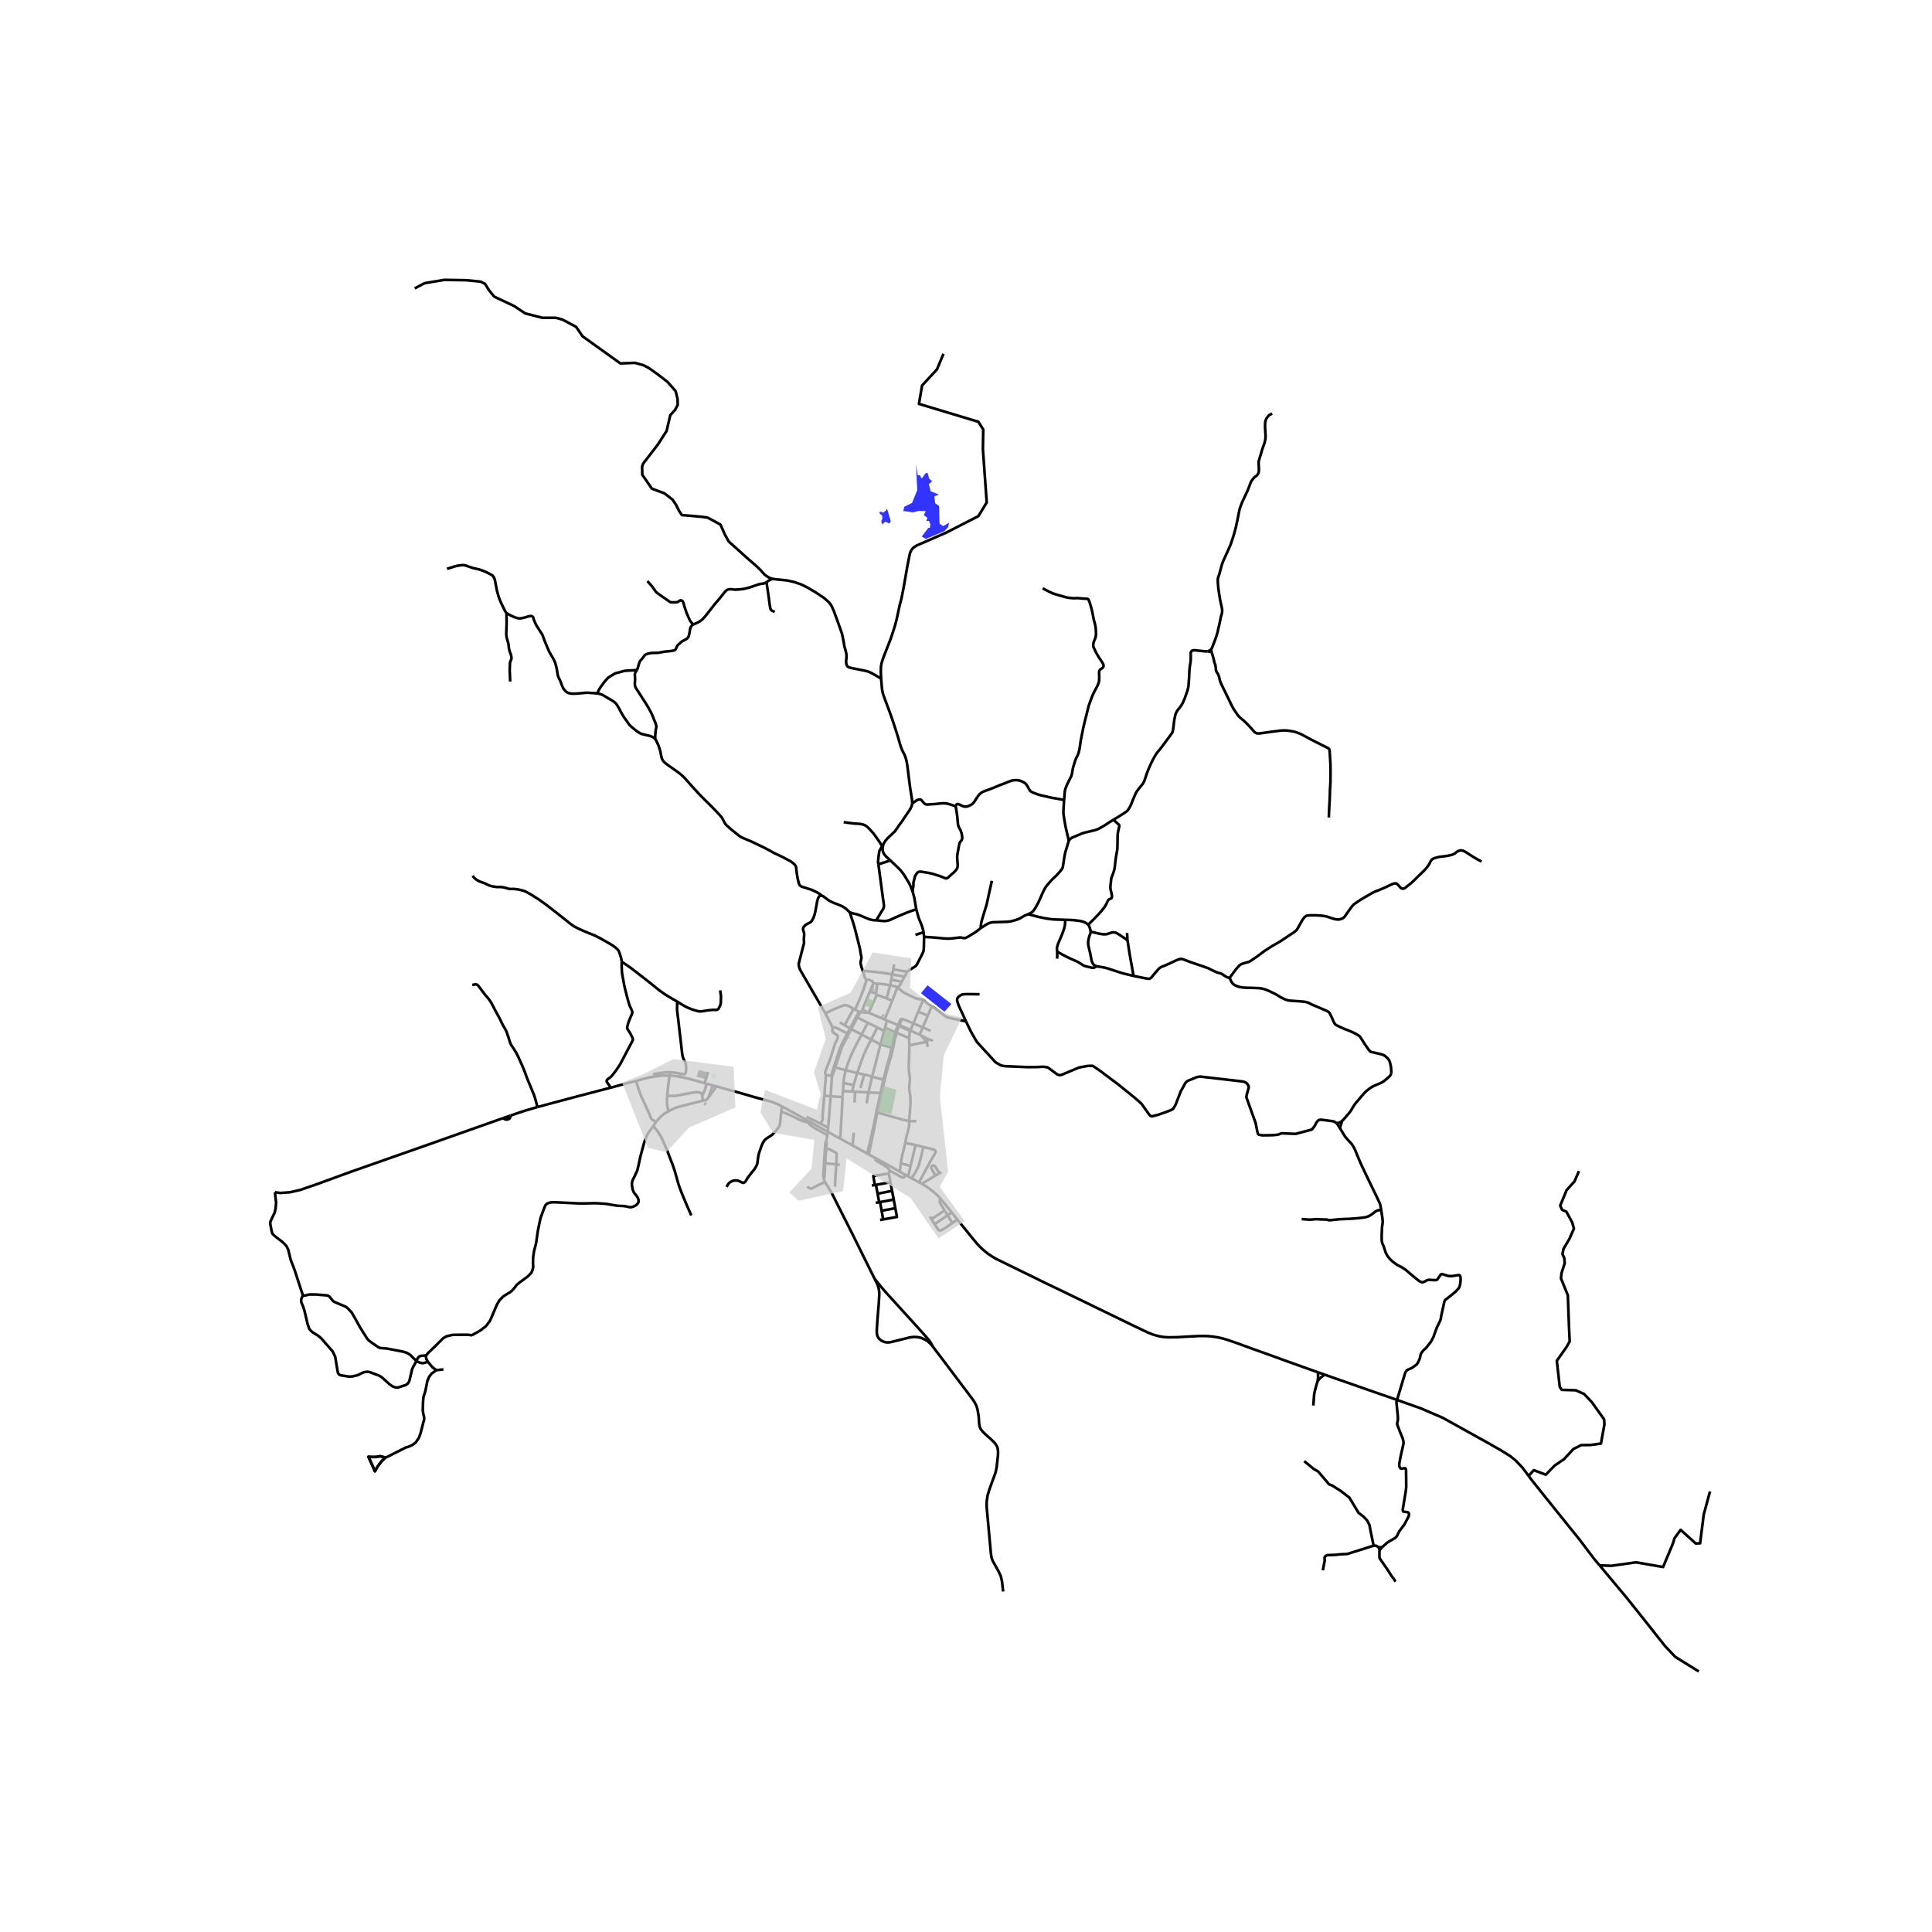 <svg xmlns="http://www.w3.org/2000/svg" width="960" height="960" viewBox="0 0 720 720"><defs><style>*{stroke-linejoin:round;stroke-linecap:butt}</style></defs><g id="figure_1"><path id="patch_1" d="M0 720h720V0H0z" style="fill:#fff"/><g id="axes_1"><path id="patch_2" d="M90 633.27h558V93.93H90z" style="fill:#fff"/><g id="LineCollection_1"><path d="m236.997 402.842-3.44.878-5.942 1.612M200.244 412.573l5.634-1.514 5.594-1.498 7.44-1.966 8.703-2.263" clip-path="url(#paeab708995)" style="fill:none;stroke:#000"/><path d="m231.695 358.382-.012.935-.02.524.016.41.049 1.04.072 1.204.126.842.056.422.105.464.199 1.047.336 1.865.275 1.249.794 3.105.517 1.89.219.72.235.721.188.438.415.795.218.52.126.378.037.29-.02.254-.058.229-.14.302-.867 2.095-.405 1.035-.146.531-.17.625-.09.492-.011.213.049.282.097.242.316.52.57.857.567 1.084.39.791.065.197.028.2.012.187-.034.215-.058.192-.104.244-2.865 5.42-.866 1.637-.705 1.369-.81 1.264-.85 1.225-.971 1.313-.566.677-.478.491-.494.354-.399.299-.327.266-.138.185-.067.173-.016.182.022.193.085.179 1.423 2.077M308.512 421.79l-.21 1.208M308.512 421.79l.122-1.532M313.119 424.314l-2.161-1.147-2.446-1.378M291.423 412.323l4.299 2.36 7.302 4.053 4.242 2.368 1.246.685M313.119 424.314l4.615 2.549M314.001 408.84l-.145 2.404-.114 3.017-.186 2.96-.32 5.24-.117 1.853M323.165 429.885l.701.413M323.165 429.885l-5.431-3.022M326.573 414.418l-.81 4.14-.736 3.384-.728 3.343-.778 3.11-.356 1.49M596.128 583.378l9.816 11.736 6 7.504 8.592 10.861 3.818 4.017 8.726 5.403M331.73 367.175l1.093.246 1.053.254.327.137.385.205" clip-path="url(#paeab708995)" style="fill:none;stroke:#000"/><path d="m344.036 372.6-.247-.116-.247-.032-.583-.053-.794-.113-.485-.132-.68-.25-2.198-1.02-1.652-.833-.493-.278-.446-.314-.441-.386-.66-.516-.307-.29-.215-.25M336.012 365.902l-.598 1.148-.388.436-.438.53M332.532 372.923l1.578-4.205.195-.33.283-.371M359.996 380.624l-.879-1.909-1.765-3.81-.542-1.507-.113-.475-.016-.37.105-.452.21-.427.648-.532.607-.378.421-.161.575-.056 1.11-.073 4.708.062M319.441 399.878l-1.294 4.462M319.441 399.878l2.64.604M324.68 387.4l-2.081 4.06-.769 1.78-.956 2.594-1.433 4.044" clip-path="url(#paeab708995)" style="fill:none;stroke:#000"/><path d="m315.169 398.791 2.613.684 1.66.403M314.155 406.604l-.154 2.235M314.155 406.604l3.4.185M314.37 403.632l-.126 1.607-.089 1.365M330.548 380.318l-.752 2.683M330.548 380.318l-.905-.398M330.548 380.318l3.769 1.549M323.409 381.18l-2.308 4.346M323.409 381.18l-3.89-2.002M323.409 381.18l3.556 1.71M319.051 378.957l.469.221M319.051 378.957l-2.251 4.288M320.148 377.052l-.358.6-.739 1.305M347.16 375.082l.794.387.429.277.68.496 2.59 2.014.887.612.332.165.255.117.259.076.72.162 3.7.805 2.19.431M498.16 418.603l-.954-.632-.567-.133-4.222-.556-.814.069-.49.321-.566.742-.494 1.003-.995 1.361-.377.217-1.424.392-4.388 1.168-1.563-.05-3.518-.164-.66.177-.873.355-2.049.177-3.69.056-1.357-.233-.36-.306-.227-.835-.648-3.262-1.06-2.912-2.384-6.662.097-.785.785-2.784-.077-.684-.55-.83-.393-.323-.668-.318-.898-.169-15.523-1.804-1.203.201-3.497 1.43-.559.471-.262.355-1.741 3.145-1.87 4.87-.878 1.47-.272.238-.437.233-1.3.548-3.581 1.27-2.36.595-.579-.185-.441-.463-2.81-3.96-1.258-1.163-1.457-1.254-6.035-4.877-6.679-5.007-2.7-1.868-.453-.07-1.636.073-3.08.568-6.743 2.816-.774.02-.692-.278-3.266-2.437-.461-.205-1.414-.202-2.452.121-3.55.032-8.237-.358-.984-.137-.676-.213-1.603-.895-.498-.415-6.792-7.407-2.242-3.915-1.785-3.722M329.456 384.217l.34-1.216M329.456 384.217l-2.49-1.326M328.128 389.252l.931-3.48.397-1.555M317.556 406.79l1.153.056M317.556 406.79l.59-2.45M346.838 384.182l-2.962-1.287M342.202 377.012l3.547 1.494M342.202 377.012l-1.808 4.383M342.202 377.012l1.834-4.411M323.72 377.419l3.039-6.67M323.72 377.419l-.426-.057M323.72 377.419l5.923 2.501M331.73 367.175l.405-2.13M326.914 366.595l.83.029.789.064 1.461.21 1.736.277M330.41 372.061l.397-1.377.923-3.509M320.53 377.255l-.382-.203M320.53 377.255l.43.01M319.52 379.178l.747-1.349.262-.574M330.41 372.061l-3.651-1.311M330.41 372.061l2.122.862M342.741 385.615l1.135-2.72M342.741 385.615l.503.256M339.595 384.193l1.688.781 1.458.64M344.375 349.142l-.174-1.73M365.464 345.904l-.518.41-1.23.927-1.28.822-1.61.99-.842.428-.397.113-.405.008-.93-.194-.503-.048-.607.073-2.453.306-1.473.064-1.311-.064-3.643-.34-3.887-.257M338.061 362.145l.486-.452 1.797-1.08.76-.483.551-.58 1.36-2.658.875-1.756.259-.629.13-1.047.096-4.318M338.061 362.145l-.98 1.804M332.88 361.226l2.258.411 1.45.258 1.473.25M347.16 375.082l-1.41 3.424M344.036 372.6l.392.315.915.846.377.294.603.447.838.58M324.68 387.4l2.285-4.51M324.68 387.4l3.448 1.852M324.68 387.4l-3.58-1.874M326.759 370.75l-.26-.443M332.532 372.923l-1.668 4.109-1.221 2.888M328.128 389.252l4.12 1.168M324.995 401.263l1.425-5.38 1.708-6.63M347.678 501.886l-.914-1.08-.519-.483-.728-.629-1.085-.596-1.158-.507-.728-.17-.939-.152-.923-.032-1.117.104-.77.13-3.334.837-3.384.837-.794.121-.72.009-.713-.09-.728-.25-.672-.337-.51-.395-.567-.572-.364-.701-.154-.523-.097-.742v-1.207l.267-4.004.445-5.39.202-3.488v-.78l-.064-.686-.154-.974-.162-.556-.372-1.055-.899-1.82" clip-path="url(#paeab708995)" style="fill:none;stroke:#000"/><path d="m347.678 501.886-.696-1.313-.68-1-1.522-1.788-2.703-3.013-3.773-4.156-4.809-5.3-4.031-4.447-3.44-4.165M307.42 440.478l.34.588.93 1.434 1.54 2.639.63 1.26 2.907 5.76 3.999 7.926 3.918 7.903 3.449 6.952.89 1.764M307.59 377.644l2.738 5.318M318.122 375.928l-1.473-.814-.761-.33-.527-.129-.582-.048-.47.089-.866.338-1.49.596-1.595.684-2.768 1.33" clip-path="url(#paeab708995)" style="fill:none;stroke:#000"/><path d="m306.351 333.82-.453-.048-.413.12-.291.218-.316.653-.308.983-.226 1.264-.503 2.739-.347 1.394-.308.79-.38.757-.365.644-.397.354-.688.363-.899.491-.42.299-.461.531-.26.468-.065.378.05.306.194.636.145.556.048.355-.007.354-.09 1.12-.015.757.04.605.039.492-2.008 7.733.104 1.051.414 1.205 9.425 16.256M321.538 361.798l.616 2.014.242.765.178.298.146.105.26.105M318.632 376.234l1.409-3.029 1.23-3.053.575-1.507.59-1.828.543-1.732M325.457 366.487l-.114-.403-.137-.242-.162-.161-.607-.323-.543-.193-.275-.072-.64-.008M341.474 338.842l-1.81.633-1.87.693-1.91.798-1.7.725-2.608 1.192-.623.177-.599.13-.68.055-1.125-.064-1.967-.233M316.69 340.015l1.61.492.923.193 1.263.427 2.194.934 1.376.54.713.21.963.128.85.009M327.318 322.107l.178 1.039.316 2.36.373 2.756.874 6.573.316 2.046.048.886-.089.452-.162.46-.3.482-.566.895-.566.95-1.158 1.942M331.827 320.673l-4.509 1.434M329.075 315.05l-.146.999.017.886.194.693.42.805.713.822 1.554 1.418M340.166 332.45l-.713-1.9-.68-1.467-1.91-3.125-1.117-1.467-.874-.934-3.045-2.884M326.573 414.418l.43.145M328.136 407.353l-.745 3.44-.818 3.625M325.457 366.487l-1.278 3.05M325.457 366.487l1.457.108" clip-path="url(#paeab708995)" style="fill:none;stroke:#000"/><path d="m321.538 361.798-.227-.636-.218-.645-.3-1.136-.073-.483v-.403l.122-.484.154-.764.032-.565-.064-.386-.17-.685-.3-1.909-.728-2.997-.875-3.456-.348-1.361-.421-1.499-.518-1.57-.534-1.668-.38-1.136M306.351 333.82l.502.25 1.991 1.474.535.314 1.157.548 1.96.765 1.246.516.745.435.583.379.559.483.607.596.453.435M328.735 315.437l-.801 1.264-.179.363-.121.451-.178 1.378-.178 1.594-.024.395-.017.54.081.685M351.604 131.842l-2.405 5.784-5.57 6.059-1.165 6.83 22.162 6.684 1.8 2.856-.13 7.28 1.425 19.914-3.108 5.092-11.916 6.123-10.976 4.784-.859.516-.599.451-.825 1.128-.308.806-.324 1.498-.68 3.448-1.393 7.992-.81 4.028-.647 2.465-1.133 5.268-.631 2.385-.697 2.192-.907 2.722-2.784 7.106-.583 1.885-.227 1.225-.064 1.933.113 2.602M287.966 215.72l1.474.209 2.85.273 1.279.162 2.542.58 2.558.902 2.186 1.08 3.254 1.917 3.124 2.094 1.604 1.45.776.935.422.79.712 1.627 1.133 3.045 1.782 4.995.34 1.353.534 2.836.194 1.16.437 1.402.292 1.417v.984l-.146 1.627.065.725.13.564.356.548.631.354 1.23.29 3.676.725 1.424.306.916.266 1.028.475 1.789 1.024 1.805 1.063M339.956 299.421l-.065-1.273-.34-2.255-.357-2.175-1.1-8.717-.324-1.66-.34-1.208-.486-1.144-.615-1.144-.519-1.305-.372-1.095-.874-3.094-1.28-3.995-1.105-3.27-.772-2.16-1.83-4.882-.534-1.515-.34-1.691-.34-3.94M318.632 376.234l-.51-.306M318.632 376.234l1.516.818M320.96 377.265l.416-.996M320.96 377.265l2.334.097M244.17 275.431l.38.564.227.523.615 1.273.478 1.474.26.935.29 1.571.179.717.186.49.218.38.324.427.413.419 1.223.966 1.797 1.257 2.096 1.499.818.628.802.725.607.596 1.457 1.627 1.692 1.91 2.412 2.618 1.838 1.87 2.364 2.327 2.007 2.062 1.611 1.732.482.59.227.345.39.725.488.958.308.46.324.378 1.643 1.49 2.283 1.837.736.605.591.394.721.387.834.362 2.51 1.056 1.748.83 3.1 1.482 2.26 1.208 1.23.71 3.182 1.498 3.18 1.683.819.629.59.5.333.426.21.508.13.999.145 1.289.348 2.078.219.934.259.943.21.451.276.314.34.258.785.266 1.756.564 1.085.33 1.125.5 1.053.5 1.06.627.527.395.38.29M300.782 442.23l1.04.596.332.1.247-.007.214-.057.4-.2 1.859-.976 1.372-.652 1.174-.556M307.068 439.205l.093.596.259.677M307.068 439.205l.113-.37.073-.37.125-1.998.138-2.95" clip-path="url(#paeab708995)" style="fill:none;stroke:#000"/><path d="m307.08 433.482-.134 2.57-.11 2.014.021.427.036.27.175.442M307.906 425.317l.396-2.32M307.906 425.317l-.191.367-.077.201-.056.278-.06.778-.07.845M307.906 427.895l.105-1.111.024-.701-.032-.347-.097-.419M307.08 433.482l.437.036M307.452 427.786l-.141 2.481-.1 1.15-.131 2.065M312.966 434.064l-1.3-.131M311.666 433.933l-.243 3.286-.182 3.102-.045 1.941M307.517 433.518l2.269.212 1.88.203" clip-path="url(#paeab708995)" style="fill:none;stroke:#000"/><path d="m307.906 427.895.817.278 1.02.46 1.304.668.368.197.259.193.097.166.02.23-.036.475-.053 2.525-.036.846M307.452 427.786l.454.109M328.136 407.353l-4.49-.244M329.213 402.327l-.462 2.078-.356 1.724-.259 1.224M318.709 406.846l4.936.263M318.709 406.846l-.261 4.057M324.995 401.263l-1.35 5.846M324.995 401.263l4.218 1.064M322.08 400.482l.835.137.85.225.631.226.599.193M332.249 390.42l-.219 1.152-.227 1.176-.356 1.386-.389 1.128-.412 1.57-1.433 5.495M323.645 407.109l-.69 4.069M309.578 408.566l4.423.273M309.578 408.566l-2.372-.294M309.578 408.566l-.944 11.692M309.578 408.566l.44-7.17M321.1 385.526l-.655 1.269-1.538 2.892-1.052 2.087-1.06 2.449-.745 1.925-.881 2.643M314.37 403.632l.04-.959.146-.998.141-.786.472-2.098M311.275 397.745l1.14.344 1.352.38 1.402.322M310.758 397.57l.517.175M310.758 397.57l-.72 2.328-.072.322-.045.339-.02.288M310.758 397.57l2.15-6.49M309.9 400.847l-2.124-.208M309.9 400.847l.3.03M309.9 400.847l.119.549M310.328 382.962l-.131.82-.008.306.052.242.134.254.182.21.651.466.774.524.161.238.053.225-.008.363-.077.387-.19.571-.32.653-.4.77-.235.643-.324 1.044-.773 2.489-.505 1.56-.949 2.424-.623 1.691-.23.58-.061.287.008.185.077.306.19.439M307.206 408.272l.093-.786.1-1.966.066-.865.129-1.265.093-1.148.044-.922.045-.681M314.37 403.632l3.777.708M322.08 400.482l-1.418 5.02M315.783 385.095l.49.271M310.328 382.962l.355-.05.202-.028.255.004.38.109 2.267 1.115 1.996.983M315.783 385.095l-2.533 4.952-.342 1.033M315.783 385.095l1.017-1.85M321.1 385.526l-3.866-2.014M316.8 383.245l.434.267M316.8 383.245l-2.025-1.168M313.001 380.972l1.774 1.105M332.249 390.42l.552.173M333.568 384.652l-.615 2.9-.704 2.868M334.774 381.873l-.135.323M334.774 381.873l-.457-.006M336.215 379.742l-.161-.026-.15.002-.124.052-.115.111-.219.399-.326.751-.346.842M334.774 381.873l.397.138M340.394 381.395l-1.964-.83-1.053-.436-.716-.242-.446-.145" clip-path="url(#paeab708995)" style="fill:none;stroke:#000"/><path d="m335.171 382.011.66-1.374.158-.359.121-.29.105-.246M329.796 383.001l3.772 1.651M338.814 386.891l-4.723-2.016M338.92 389.55l-.09-1.345-.016-1.314M339.168 384.186l-.152.611-.121 1.072-.081 1.022M318.122 375.928l-3.347 6.149M326.914 366.595l-.415 3.712M326.5 370.307l-2.32-.77M324.18 369.537l-2.804 6.732M332.508 363.143l-1.49-.273-2.348-.355-1.984-.245-2.581-.255-2.567-.217M337.082 363.949l-1.07 1.953M332.508 363.143l2.347.411 2.227.395M332.508 363.143l-.373 1.902M332.508 363.143l.372-1.917M333.212 359.381l-.332 1.845M340.394 381.395l-1.082 2.467M340.394 381.395l3.482 1.5M345.75 378.506l-1.874 4.39M339.312 383.862l-.144.324" clip-path="url(#paeab708995)" style="fill:none;stroke:#000"/><path d="m339.312 383.862-.571-.273-3.205-1.43-.365-.148M339.312 383.862l.283.331M346.06 387.29l1.603.58M346.06 387.29l-.677.963M343.244 385.87l2.29 1.167.526.253M338.92 389.55l6.463-1.297M338.79 417.81l.518-6.349.016-1.272-.064-1.563-.357-2.272-.065-.805.097-1.434.162-1.724v-.548l-.113-.918-.146-.79-.129-1.579-.033-1.563.114-3.64.13-3.803M345.383 388.253l.41 1.89M345.383 388.253l-2.139-2.382M338.79 417.81l2.71.03" clip-path="url(#paeab708995)" style="fill:none;stroke:#000"/><path d="m327.003 414.563 4.914 1.45 4.581 1.273 2.292.523" clip-path="url(#paeab708995)" style="fill:none;stroke:#000"/><path d="m337.331 425.917.171-.809.3-1.466.267-1.007.405-1.595.267-1.12.106-.813-.057-1.298M335.357 436.668l2.087 1.177M335.673 433.494l-.162 1.635-.154 1.539M326.571 431.784l6.333 3.482 2.453 1.402M338.442 438.408l1.236.67M338.442 438.408l-.998-.563M339.34 434.521l-.356 1.6-.3 1.288-.242.999M341.186 426.735l2.897.692M341.186 426.735l-3.855-.818M339.34 434.521l.583-2.38 1.263-5.406M342.497 440.607l1.012.532M342.497 440.607l-2.819-1.528M344.083 427.427l3.96 1 .348.201.203.234.064.258-.024.314-.38.773-.778 1.297-.955 1.667-4.024 7.436M348.618 438.062l-2.85 1.74-2.259 1.337" clip-path="url(#paeab708995)" style="fill:none;stroke:#000"/><path d="m350.512 446.746-.866-.992-.85-.805-1.118-.959-1.999-1.498-2.17-1.353M350.836 436.86l-.777.396M383.129 340.7l-.672.282-.608.242-1.521.901-.94.452-.736.241-1.158.347-1.117.258-1.158.104-3.715.13-1.579.048-.583.088-.842.266-1.036.548-2 1.297" clip-path="url(#paeab708995)" style="fill:none;stroke:#000"/><path d="m369.634 328.245-1.182 5.35-.762 3.48-1.052 3.448-.486 1.595-.372 1.353-.21 1.096-.106 1.337M337.331 425.917l-.427 2.018-.632 2.522-.3 1.466-.3 1.57M339.34 434.521l-1.538-.423-2.13-.604M339.678 439.079l1.338-1.96.705-1.313.59-1.168.34-1.2.656-2.579.348-1.506.428-1.926M350.059 437.256l-1.441.806M348.618 438.062l-1.441-2.498-.114-.33-.024-.25.077-.217.239-.218.287-.161.207-.056.267.024.228.13.16.184 1.555 2.586M344.2 347.412l-3.033.992M341.474 338.842l.603 2.228.404 1.305.907 2.192.47 1.418.343 1.427M317.734 426.863l.452-4.75M305.89 418.808l.619-1.486.093-.282.037-.205-.012-.31-.066-.383-.015-.395.089-.76.36-4.403.21-2.312M300.563 416.216l5.327 2.592M305.89 418.808l2.744 1.45M262.579 403.647l.753.226M263.856 399.485l-.532 1.859-.745 2.303M253.45 401.316l.41.076 1.547.322 2.768.701 4.404 1.232M249.735 399.563l-.99.033-1.167.088-1.635.201-2.574.46M253.472 400.095l-2.105-.37-1.632-.162M249.53 400.828l.137-.7.068-.565M248.647 408.449l.138-1.628.46-4.003.203-1.507.081-.483M253.45 401.316l-2.026-.375-1.895-.113M236.997 402.842l1.725-.475.76-.218 1.458-.37 1.27-.29 1.838-.315 1.806-.225 1.125-.097 1.15-.04 1.4.016M248.647 408.449l-.097 1.458.024 1.16.097.99.114.685.154.686.202.669" clip-path="url(#paeab708995)" style="fill:none;stroke:#000"/><path d="m244.405 418.188 1.4-1.603.808-.754.92-.77 1.608-.964M262.004 410.156l-9.429 2.417-1.375.503-2.06 1.021M261.931 407.788l-.995-.531-.519-.186-.55-.08-.744.056-1.24.193-3.545.653-1.482.314-1.368.177-1.311.033-1.53.032M262.004 410.156l-.186-.821-.113-.612-.033-.33.05-.194.21-.41M263.332 403.873l-.21.854-.356 1.136-.406 1.031-.429.894M263.332 403.873l2.34.645M263.996 408.997l-.502.692-.267.194-.413.129-.81.144M265.671 404.518l1.223.298M263.996 408.997l.712-1.845.963-2.634M266.894 404.816l-.397.677-.332.523-.769 1.039-1.4 1.942M291.423 412.323l-.939-.49-1.109-.524-1.165-.452-1.628-.54-4.52-1.207-1.397-.388-4.68-1.369-5.715-1.57-3.376-.967M243.506 419.63l.899-1.442M230.934 449.404l1.133.024.85.088.38.081 1.126.242.607.048.365-.04.607-.177.672-.29.672-.492.34-.418.226-.38.073-.49-.056-.5-.122-.435-.26-.524-.347-.515-.826-1.007-.388-.725-.219-.685-.154-.757-.105-.814-.032-.709.161-.725.195-.515.664-1.321.647-1.386.405-.999.437-1.82.421-2.014.21-1 .308-1.143.632-2.336.485-1.757.373-1.127.437-1.128.34-.758.567-.886.396-.54.559-.78.793-1.064M257.633 452.964l-1.555-3.516-1.028-2.449-.74-1.752-.506-1.313-.377-.987-.445-1.232-.494-1.644-.506-1.84-.563-1.978-.773-2.252-1.457-3.754-.599-1.594-1.846-4.27-.745-1.337-.923-1.386-.857-1.096-.713-.934M291.108 414.273l.315-1.95M308.302 422.998l-1.61-.867-2.551-1.413-1.59-1.028-.677-.507-.259-.294-.133-.218-.182-.21-.154-.116-.243-.112-.292-.09-.603-.148-.413-.101-.57-.165-1.267-.508-2.57-1.28-2.04-.935-2.04-.733M270.78 442.339l.453-.83.308-.451.388-.37.632-.403.64-.266.501-.072.446-.033.59.033.438.104.623.274.713.338.38.161.283-.048.284-.161.283-.201.963-1.571.502-.669 1.028-1.329.899-1.071.445-.725.316-.58.202-.475.13-.387.13-.886.193-1.571.154-.758.162-.708.373-1.016.51-1.506.364-.854.34-.668.494-.725.404-.395.462-.339.453-.29.94-.596.558-.402 1.4-1.458.665-.87.404-.54.3-.596.153-.685.163-1.579.259-2.892M356.77 454.51l-1.895 1.282M356.77 454.51l-2.08-2.657M491.166 511.411l-3.723-1.313-5.12-1.829-4.409-1.583-4.938-1.804-6.108-2.175-5.865-2.146-3.036-1.048-1.206-.387-1.372-.386-1.47-.33-1.756-.278-1.122-.121-.886-.077-1.53-.052-1.875.012-2.82.145-2.943.165-2.295.13-3.372.04-1.66-.113-1.193-.182-1.365-.297-1.243-.38-1.287-.487-.846-.338-4.242-2.014-6.897-3.35-8.104-3.94-8.038-3.907-5.804-2.803-5.948-2.859-2.642-1.308-5.901-2.882-5.91-2.892-3.044-1.498-1.328-.774-1.805-1.208-1.749-1.45-1.092-1.015-1.158-1.232-1.943-2.353-1.595-1.99-1.724-2.118-2.032-2.473M346.593 453.312l.543 1.022M352.002 451.08l-1.587-2.659-.195-.572-.024-.282.081-.29.235-.531" clip-path="url(#paeab708995)" style="fill:none;stroke:#000"/><path d="m354.69 451.853-1.49-1.845-.899-1.088-1.789-2.174M354.875 455.792l-1.724-2.917M348.302 456.22l1.32 1.997.242.241.235.121.308.016.38-.137 1.538-.894 2.55-1.772M347.136 454.334l1.166 1.885M352.002 451.08l-1.967 1.345-2.899 1.909M352.002 451.08l1.15 1.795M348.302 456.22l4.85-3.345M353.151 452.875l1.538-1.022M373.837 593.1l-.423-3.785-.469-1.998-.972-2.03-2.007-3.544-.466-1.339-.214-1.4-1.587-17.4.009-2.031.346-2.309.681-2.233 1.588-4.382.718-1.979.392-1.953.483-4.418.032-1.248-.064-.7-.121-.742-.316-.797-.316-.468-.396-.571-1.514-1.483-2.081-1.86-.76-.75-.624-.749-.34-.483-.284-.677-.162-.765-.088-.822-.154-2.28-.227-1.425-.219-1.313-.235-.725-.347-.894-.446-.886-.631-.983-2.494-3.319-4.064-5.38-4.8-6.373-3.587-4.72M187.478 416.69l-28.255 9.997-28.165 9.889-13.005 4.743-6.282 2.172-3.787.842-3.558.253-1.972-.271M112.768 482.823l.056-.25-.112-.365-.79-2.356-2.199-6.76-1.41-3.675-.901-3.675-.677-1.402-1.296-1.347-3.299-2.58-.592-.617-.282-.786-.535-2.89v-.729l.395-.897 1.212-2.553.366-1.514.197-2.216-.447-3.896M159.454 507.495l-1.432.444-.67.056-.892-.186-.762-.314-.492-.301M112.768 482.823l-.066.293-.418.953-.073 1.05.663 1.562.564 1.685 1.227 5.177.638 1.758.957 1.026 2.503 1.611 1.031.904 4.172 4.786.957 1.979.712 4.37.294 1.588.393.66.81.34 2.896.44 1.153-.024 2.209-.513 1.448-.732.859-.366 1.202-.171.81.122 3.559 1.319.956.586 2.995 2.685 1.08.757 1.08.391.882.05 2.995-.978.564-.39.515-.61.27-.685.982-4.2.417-.879 1.202-2.173" clip-path="url(#paeab708995)" style="fill:none;stroke:#000"/><path d="m112.768 482.823.437.077 2.16-.488h2.245l4.123.342.6.146.565.44 1.24 1.538.527.342 4.074 1.71.626.415 1.669 1.721 1.276 2.222 2 3.59 2.479 3.932.65.744 1.19.892 2.38 1.624.688.28.797.074 1.742.146 6.013 1.16 1.583.525 1.129.733 1.325 1.355.92.85M158.837 505.106l-2.048.198-.588.243-.54.587-.455 1.06M162.594 510.616l-1.457-1.096-1.683-2.025M158.837 505.106l-.097.483.097.773.617 1.133" clip-path="url(#paeab708995)" style="fill:none;stroke:#000"/><path d="m230.934 449.404-1.085-.097-1.214-.193-2.453-.42-.931-.104-.834-.04-1.1-.089-.956-.04-1.255-.016-2.234.056-1.555.024-1.627-.008-2.64-.129-5.318-.258-1.764-.048-.77.073-.687.17-.551.257-.453.322-.268.338-.307.693-1.255 3.367-.186.524-.179.685-.85 4.148-.363 2.433-.211 1.7-.251 1.2-.454 1.7-.17.644-.113.798-.178 1.16-.057.878-.032 1.28.032.75.049.685-.032.499-.122.556-.194.612-.218.556-.3.443-.429.45-.842.822-1.846 1.362-1.044.75-.567.482-.397.315-.34.346-.348.516-.631.78-.656.694-.64.523-1.182.701-1.084.693-.526.411-.6.62-.598.66-.883 1.45-1.125 2.635-1.182 2.779-.3.66-.249.378-1.295 1.675-1.91 1.514-2.818 1.611-.745.29-.712-.16-1.295-.065-4.955.064-2.202.516-1.262.709-3.433 3.415-2.299 2.191-.616.806M162.594 510.616l2.65-.285M143.581 543.218l.727-.277 6.858-3.465 1.153-.361 1.325-.596 1.282-.956 1.196-1.765.598-1.636 1.005-3.933.363-1.212-.064-1.02-.278-1.105-.193-1.319.107-3.358.172-1.659.683-2.147.363-1.807.406-2.04.662-1.488.898-1.17 1.75-1.288M143.581 543.218l-1.34-.41-.638-.122-.957.171-.687.122h-1.423l-1.228-.073 2.43 5.397.908-1.66 1.595-2.125 1.34-1.3" clip-path="url(#paeab708995)" style="fill:none;stroke:#000"/><path d="m143.581 543.218-1.34 1.3-1.595 2.124-.908 1.66-2.43-5.396 1.228.073h1.423l.687-.122.957-.17.638.121 1.34.41M336.012 365.902l-3.877-.857M340.166 332.45l.583 2.16.421 2.561.304 1.671M414.936 305.504l1.906 1.703.21.234.074.182.02.173-.077.402-.227.971-.174.838-.09.535-.04.395-.052.983-.017 1.91-.036 1.304.004.411-.024.383-.028.624-.55 3.15-.098.794-.146 1.317-.162 1.353-.142.83-.145.528-.178.58-.312.854-.352.918-.15.467-.089.54-.068.87-.122.915-.065.664.004.447.012.363.057.362.38 1.559.147.846v.233l-.029.214-.08.25-.13.157-.559.265-.389.218-.194.177-.093.137-.142.282-.51 1.104-.599 1.015-1.117 1.418-.923 1.047-.826.878-1.32 1.353-1.942 1.926" clip-path="url(#paeab708995)" style="fill:none;stroke:#000"/><path d="m406.484 347.209-.292-1.273-.307-.79-.332-.563" clip-path="url(#paeab708995)" style="fill:none;stroke:#000"/><path d="m397.012 342.778 2.866.113 2.745.342 1.011.258.571.214.587.338.42.286.341.254M420.173 350.383l.9 5.72.743 4.076.616 3.512M458.23 364.448l-.478-.112-.493-.178-.575-.298-.89-.596-.576-.362-.315-.129-.316-.105-.453-.08-.405-.146-.47-.177-.858-.37-2.015-1.007-2.081-.773-1.813-.597-2.76-.95-2.964-1.12-.64-.073-.51.057-.558.161-.81.338-2.607 1.24-2.031.871-.713.258-.404.225-.632.476-1.821 2.11-.915 1.12-.494.395-.3.105-.356.024-.696-.097-1.61-.306-3.239-.66M408.69 360.103l1.729.285 1.489.258 1.91.58 3.935 1.305 1.457.387 3.222.773M420.02 347.692l.153 2.69M406.484 347.209l3.303.773 1.093.177.996.04.688-.104 1.57-.516.737-.113.599.025.445.121 1.166.684 1.765 1.176 1.327.91M393.968 354.54l.033 2.722M408.69 360.103l-.587.318-.24.137-.294.084-.3.032-.481-.064-.628-.145-1.813-.427-.38-.145-.402-.214-.773-.548-.939-.543-.923-.455-2.388-1.064-2.534-1.252-1.42-.842-.62-.435" clip-path="url(#paeab708995)" style="fill:none;stroke:#000"/><path d="m397.012 342.778-.13 1.933-.323 1.386-.745 2.079-1.522 3.593-.34 1.11-.081.759.097.902M383.129 340.7l3.91 1.015 2.445.516 1.748.257 1.15.129 1.473.08 3.157.081M518.485 399.958l.008-.588-.04-.854-.114-1.16-.324-1.345-.324-.91-.494-.645-.372-.346-.688-.597-.583-.338-1.101-.362-2.566-.588-.947-.226-.26-.137-.3-.258-.387-.507-1.369-1.966-1.433-2.28-.347-.467-.308-.322-.502-.339-1.247-.676-1.457-.709-1.814-.684-2.04-.887-.939-.451-.671-.37-.365-.33-.364-.597-.3-.62-.485-1.152-.753-1.498-.227-.37-.307-.3-.64-.353-2.089-.903-3.538-1.498-1.141-.604-.874-.274-.834-.145-1.684-.145-3.068-.202-.988-.104-.745-.21-.85-.306-1.457-.75-1.692-1.038-2.493-1.217-1.312-.54-1.303-.37-.963-.145-1.271-.064-1.838-.065-2.016-.048-1.1-.073-1.28-.225-.615-.17-1.053-.447-.623-.447-.38-.415-.405-.64-.583-1.233" clip-path="url(#paeab708995)" style="fill:none;stroke:#000"/><path d="m552.146 321.052-1.085-.524-2.502-1.474-1.886-1.24-.98-.573-.51-.217-.582-.121-.583.056-.68.226-.47.298-.664.58-1.174.523-1.635.363-1.473.193-1.62.194-1.57.41-.615.25-.421.29-.405.451-.202.355-.55 1.112-.976 1.3-.879.983-1.943 1.861-1.773 1.76-1.185 1.092-1.267.995-.89.713-.349.189-.328.073h-.36l-.283-.085-.21-.129-.426-.414-.392-.468-.389-.455-.21-.181-.264-.153-.275-.089h-.307l-.288.056-.732.258-.883.383-1.587.773-1.125.492-1.17.495-.89.342-.879.343-.688.334-.926.528-1.94 1.12-1.416.833-.838.56-1.121.75-.583.406-.353.31-.49.492-1.574 2.155-1.27 1.844-.397.351-.3.19-.53.241-.559.153-.493.08-.478-.036-.7-.08-1.409-.403-1.676-.58-.615-.137-.882-.145-.883-.089-1.732-.113-1.87.009-1.11.056-.428.08-.252.114-.299.177-.397.37-.76 1.015-.77 1.386-.753 1.353-.51.879-.404.37-.592.475-2.226 1.482-2.873 1.918-2.907 1.676-2.881 1.82-3.045 2.28-1.732 1.16-.599.402-.559.315-.502.137-1.028.297-.753.218-.615.242-.389.226-.396.346-.688.781-.494.556-2.364 3.206M406.484 347.209l-.146.709-.356.934-.243.902-.178.822-.048.71.08 1.063.745 3.157.438 2.353.242.773.389.677.485.483.798.31M398.3 313.35l-1.296 4.286-.307 1.458-.535 3.56-.121.58-.146.355-.251.451-.437.54-1.4 1.563-1.725 1.635-.89 1.007-1.07 1.241-.477.636-.558 1-.502 1.03-1.546 3.497-.56 1.03-.784 1.41-.526.75-.381.41-.575.387-1.084.524M307.517 433.518l.223-3.073.166-2.55M311.275 397.745l2.161-6.534M310.2 400.877l.15-.379.106-.254.82-2.499M317.234 383.512l2.286-4.334M317.234 383.512l-.96 1.854M287.966 215.72l-.76-.226-.664-.258-.761-.484-.843-.628-1.683-1.853-1.474-1.418-2.542-2.175-7.69-6.896-1.392-2.546-1.652-3.705-1.813-1.032-3.012-1.611-2.137-.29-7.416-.645-.97-1.417-1.296-2.546-1.263-1.837-3.012-2.32-4.63-1.708-3.595-5.188-.064-3.062.356-1.063 5.472-7.09 3.303-5.123 1.36-5.865 1.781-1.966 1.004-1.87-.065-2.223-.712-2.9-2.98-3.416-3.335-2.578-3.578-2.561-2.008-1.08-3.254-.919-5.44.21-14.118-10.119-.907-1.353-1.49-2.16-5.084-2.707-2.525-.676h-5.02l-6.314-1.612-4.112-2.739-7.449-3.513-1.942-2.384-1.49-2.385-1.684-.838-5.44-.515-8.03-.129-7.319 1.224-3.732 1.95M491.166 511.411l2.478.877M491.166 511.411l.02.793.017.758-.008.677-.122.958M323.866 430.298l2.705 1.486M323.866 430.298l.198-1.452.55-2.675.624-2.964 1.765-8.644M190.275 415.73l2.716-.933 2.752-.91 4.501-1.314" clip-path="url(#paeab708995)" style="fill:none;stroke:#000"/><path d="m176.014 367.067.955-.206.393-.012.292.069.344.189.291.298.822 1.083.943 1.305.826 1.052.935 1.06.651.857.6.927.748 1.413.353.701 1.161 2.159.514.902.518.99.587 1.241.522 1.056.903 1.539.34.668.36 1.04.49 1.437.482 1.547.376.907.36.555.692 1.035.847 1.362.235.45.579 1.14 1.594 3.578.801 1.929.733 2.046.636 1.59.32.738.975 2.389.753 1.78.267.806.474 1.57.384 1.459.174.857M187.478 416.69l2.797-.96M190.275 415.73l-.17.76-.142.256-.168.16-.237.17-.753.17-.304-.025-.392-.104-.631-.427M329.075 315.05l-.34.387M339.956 299.421l-.162.854-.55 1.209-3.045 4.527-1.085 1.466-.842 1.273-.89 1.176-2.526 2.385-.777.886-.713 1.063-.291.79" clip-path="url(#paeab708995)" style="fill:none;stroke:#000"/><path d="m356.025 300.582-.284-.234-1.004-.363-1.675-.483-.696-.121-.915-.016-.801.04-1.441.145-.996.113-1.724.089-.754.088-.46-.032-.381-.097-.438-.29-.696-.781-.235-.323-.259-.241-.315-.137h-.356l-.446.105-.615.266-1.578 1.111M285.651 216.98l.55-.41.539-.356.369-.193.27-.088.587-.214M313.436 391.21l-.528-.13M313.436 391.21l.339-1.023 2.498-4.82M253.472 400.095l-.021 1.221M252.379 373.261l-.049 2.272-.016.757.081.725.178 1.587.21 1.507.268 2.416.332 2.892.194 1.548.55 4.84.146 1.258.194.862.332.853.583 1.152.219.757.08.637.013 1.398-.036.479-.094.362-.117.387-.121.185-.11.117-.161.069-.292.016-1.291-.242M236.997 402.842l.583 1.765.502 1.554.526 1.474.38.975.689 1.498 1.303 2.788.932 2.038.291.7.133.44.211.588.117.197.146.17.235.18 1.36.979M333.568 384.652l.523.223M333.568 384.652l1.071-2.456M310.019 401.396l.181-.52M356.025 300.582l.138.225.137.46.186 1.256.203 1.346.21 2.086.09 1.04.12.676.187.5.227.45.291.532.21.451.308.838.219 1.2.04.741-.073.387-.186.403-.308.354-.218.282-.105.193-.146.412-.219.95-.55 3.093-.057.532-.024.46.065 1.224.057.725.08.878-.065.886-.21.572-.372.532-.672.765-1.02.862-1.085 1.007-.389.33-.307.105h-.405l-.664-.258-1.465-.588-2.599-.821-.923-.218-.728-.145-2.566-.427-.77-.024-.397.08-.356.242-.34.419-.299.483-.283.532-.162.628-.186.766-.138.459-.09.394-.023.42.008.644-.025.443-.121.58-.073.362-.073.428.057.716M339.595 384.193l-.427-.007M335.021 382.38l.271.13 3.206 1.385.67.291M334.317 381.867l.322.329M334.64 382.196l.381.184M396.535 298.133l-1.53-.303-2.644-.45-.943-.194-.724-.157-.652-.186-.883-.173-1.181-.273-1.053-.283-1.546-.58-.648-.257-.416-.222-.223-.185-.283-.295-.247-.33-.466-.922-.279-.467-.223-.35-.19-.25-.348-.363-.644-.407-.676-.306-.567-.225-.558-.137-.555-.069-.8-.008-.535.04-.389.052-.498.146-.805.278-1.64.676-2.44.931-1.38.58-1.077.423-1.251.475-.971.343-.944.402-.344.166-.38.258-.38.31-.397.398-.43.576-.497.75-.818 1.268-.332.415-.384.39-.806.476-.708.322-.385.121-.348.06h-.558l-.356-.052-.332-.097-.555-.257-.983-.471-.3-.085-.203.004-.206.06-.166.15-.433.733M188.748 228.488l-.469-.685-.583-1.144-1.15-2.4-.663-1.724-.648-2.208-.777-4.012-.194-.693-.356-.708-.454-.516-1.943-1.047-1.457-.629-1.376-.483-2.656-.612-2.137-.774-1.02-.257-1.004.032-1.02.145-1.263.274-2.995.95M188.748 228.488l.34.186 1.037.595 1.303.609.98.378.72.17.652.04.647-.085 1.417-.33 1.125-.363.62-.096.315-.017.304.045.186.104.182.15.146.242.117.463.15.438.17.46.47 1.08.441.8 1.004 1.556.854 1.305.219.39.174.428.336.958.21.588.518 1.265 1.126 2.683.776 1.434.778 1.264.582 1.129.276.732.291 1.064.202.79.187.966.17 1.184.13.67.17.483.275.588.477.999.567 1.514.307.757.365.636.542.67.43.394.436.298.656.242.882.16 1.061.01 1.538-.082 2.518-.25.81-.024 2.016.122 1.635.136M244.17 275.431l-.486-.46-.445-.298-1.101-.435-2.016-.467-.923-.234-.486-.193-.623-.37-.785-.492-1.117-.91-1.101-.918-.567-.589-.76-1.071-1.15-1.611-.77-1.233-1.133-2.134-.688-1.193-.518-.701-.308-.274-.566-.459-1.805-1.064-1.247-.749-.948-.556-.752-.313-.486-.13-.801-.16M237.37 249.716l-1.336.072-1.376.09-1.506.088-.802.137-.736.21-.745.224-.914.21-.6.185-.526.258-1.4.862-.656.403-.494.483-.94 1.047-.768 1.056-.608.798-.712 1.127-.291.604-.372.846" clip-path="url(#paeab708995)" style="fill:none;stroke:#000"/><path d="m268.375 369.085.179 1.18.125.833.008.613-.032 1.155-.037.927-.101.508-.178.547-.3.528-.287.556-.21.197-.195.137-.255.08-.396.017-.96-.024-1.562.153-.77.104-1.683.267-.728.064-.583-.032-.584-.145-.857-.234-1.134-.354-1.4-.572-1.053-.5-.971-.572-2.032-1.257M231.695 358.382l3.457 2.393 1.691 1.289 2.26 1.756 3.691 2.9 2.801 2.272.858.62 1.57 1.087 1.782 1.096 2.574 1.466M176.128 326.393l.404.515.332.355.486.426.794.508.59.298 1.287.46.503.176 1.198.58.648.307.51.153.97.21 1.337.185 1.15-.009.671.04.81.121 1.165.323.737.21.737.048h1.246l.907.096.899.153 1.554.403.818.298.72.37 1.692.992 2.566 1.635 2.656 1.901 3.319 2.57 2.655 2.095 2.987 2.376 1.352.983 1.571.83 2.614 1.168 3.745 1.518 1.728.87 1.13.637 1.7.975 1.258.725.895.56.919.68.579.52.307.306.272.395.14.334.402 1.07.36 1.19.114.523.072.334.06.576M500.173 417.713l.477-.475.607-.693 1.579-1.813.688-.966.51-.887.518-.821.446-.645.348-.467.663-.733 1.433-1.716 1.199-1.361.55-.524 1.117-.894.963-.644.673-.347 1.052-.467 1.676-.71.777-.434.615-.467.793-.653.842-.765.38-.387.252-.419.154-.467M485.107 454.31l2.858.217.833-.024.721-.08.607-.049.6-.032 1.61.105 1.377.024.429.008.437.056.364.13.429.072h.235l.453-.032 1.498-.17 1.692-.16 2.396-.114 1.239-.04 2.064-.137 1.174-.113 1.505-.169 1.093-.145.762-.193.623-.242.55-.29.93-.669.867-.668.405-.266.437-.177.381-.121.55-.08.473-.123M520.634 521.716l3.04-10.107.259-.468.291-.37.437-.323 1.579-.7 1.724-1.241.535-.83.64-1.425.226-1.128.194-.677.527-.757.655-.741.729-.62 1.813-2.32.956-1.845.388-1.112.825-2.28.762-1.562.51-1.072.218-.676.178-1.16.988-4.455.105-.523.097-.323.146-.314.219-.298.647-.491 1.797-1.418 1.53-1.322.907-.998.324-.548.275-.983.162-1.418v-.902l-.028-.418-.098-.303-.109-.221-.194-.125-.23-.048-.721.068-.773.145-1.073.15-.886-.005-.55-.048-1.223-.387-.616-.221-.323-.065-.223.008-.259.1-.158.122-.485.733-.56.805-.202.282-.202.113-.332.072-.842-.015-1.603-.097-.583.08-.598.258-.494.298-.494.201-.519.081-.598-.194-.81-.53-2.599-2.151-2.153-1.83-1.457-.942-1.611-.821-.712-.492-1.037-.781-.826-.782-.76-.894-.438-.62-.558-1.112-.72-2.24-.405-.918-.178-.507-.09-.41-.064-.492-.009-2.07.163-3.166.153-.846.049-.427.008-.556-.098-1.072-.347-2.344-.143-.847M499.335 420.403l.546.89.992 1.66.445.665.842 1.006.57.621.766.817.332.411.76 1.221.539 1.12.757 1.9 1.11 2.607.731 1.631 2.964 6.154 2.558 5.3.43.9.509 1.083.291.999.222 1.44M237.37 249.716l-.632.966-.121.355-.033.33.098 1.87-.073 1.111-.032.556.04.507.121.484.292.604.745 1.112 1.748 2.739 1.077 1.66 1.077 1.78.615 1.127.445.847.461 1.007.397 1.039.656 1.587.234.725.098.508-.032.603-.219.975-.097 1.25-.049.684-.016.58v.709M190.133 253.985l-.187-4.213.074-1.925.04-.902.166-.524.182-.37.178-.492.04-.395-.194-1.12-.477-1.208-.308-1.249-.077-.882-.089-.664-.182-.734-.376-1.3-.203-1.04-.06-.73.08-2.182.057-1.933-.049-3.634M450.03 242.772l-.494-.017-.89-.064-2.243-.234-1.013-.12-.622.008-.406.088-.307.21-.137.185-.122.242-.056.434.024 1.225-.024 1.313-.082.846-.153.79-.106.805-.154 1.611-.13 2.804-.201 2.78-.3 1.401-.591 1.748-.502 1.418-.728 1.708-.608.991-.567.805-.501.597-.356.46-.39.676-.307.725-.437 2.046-.316 2.586-.137 1.104-.097.45-.186.58-.34.525-1.06 1.45-1.264 1.7-1.635 2.198-1.223 1.459-.404.547-.405.645-.437.75-.397.716-.793 1.603-.996 2.248-.607 1.603-.478 1.442-.437 1.281-.243.475-.243.42-.575.716-1.157 1.426-.526.741-.324.548-.292.62-.332.766-.623 1.482-.769 1.901-.429.773-.43.693-.444.516-.453.378-.826.556-2.283 1.434-1.53.919M398.3 313.35l.51-.677.477-.362.445-.234 1.198-.507 1.182-.475.98-.443 1.109-.363 1.247-.29.923-.218 1.48-.346.932-.282.688-.298 1.198-.677 1.174-.692 1.692-1.112 1.4-.87M396.535 298.133l.089-.702.146-1.981.129-.935.154-.588.161-.443.43-1.047 1.109-2.264.461-.878.227-.685.105-.58.162-.966.13-.75.13-.467.193-.685.349-1.12.242-.765.397-.934.43-.83.34-.83.186-.676.161-.742.105-.563.081-.492.09-.71.202-1.433.914-4.6.648-2.78.672-2.634.453-1.828.324-1.28.38-1.072.632-1.7.373-.983.542-1.152.55-1.055.616-1.177.413-.902.186-.475.113-.468.057-.58.032-.749-.016-.894-.04-.797.016-.629.13-.427.194-.29.202-.161.462-.306.412-.339.17-.282.065-.306-.008-.394-.235-.573-.43-.684-.33-.5-.778-1.152-.858-1.45-.494-1.04-.437-.91-.21-.467-.057-.45.024-.484.073-.46.162-.571.445-1.064.154-.475.13-.604.056-.588-.049-1.29-.048-.797-.113-.806-.162-.797-.268-1.031-.178-.604-.129-.629-.154-.79-.218-1.191-.324-1.418-.34-1.193-.373-1.224-.36-.923-.166-.282-.162-.132-.259-.065-.526-.032-.55-.048-.77-.033-.955-.097-.89-.064-.98.048-.664-.008-1.392-.128-.94-.161-2.306-.645-1.725-.5-1.255-.418-1.141-.532-2.493-1.297M398.3 313.35l-.154-.781-.373-1.58-.672-2.9-.445-2.577-.194-1.225-.13-.942-.032-.645.016-.709.073-1.289.073-1.023.073-1.546M500.173 417.713l-.373.306-.534.322-1.105.262M499.335 420.403l-.591-.914-.312-.503-.271-.383M258.354 232.746l-.576-.649-.42-.5-.308-.499-.38-.821-.794-1.861-.543-1.584-.311-.958-.271-1.011-.126-.362-.073-.17-.12-.21-.163-.144-.198-.137-.251-.101-.227-.008-.194.072-.765.496-.187.077-.42.064-.518.028-1.086.004-.29-.012-.247-.045-.308-.14-.688-.516-1.36-.926-2.68-1.893-.55-.548-.324-.516-.875-1.225-1.83-2.094M285.651 216.98l.664 4.41.534 4.012.243 1.418.276.516.258.194 1.085.515M258.354 232.746l1.489-.657.59-.31.357-.21.405-.297.477-.371.324-.318.397-.415.607-.717 1.295-1.64 1.146-1.462 1.089-1.402.55-.62.559-.649.939-1.135 1.579-1.994-.005-.004.425-.395.353-.29.396-.161.393-.076.364-.025.506.004 1.376.15.611-.03 1.267-.096.968-.12.51-.06.47-.122.89-.213 1.093-.314.4-.15 2.25-.773.83-.242.454-.076.75-.073.282-.08.24-.089.671-.334" clip-path="url(#paeab708995)" style="fill:none;stroke:#000"/><path d="m237.37 249.716.178-.411.073-.205.089-.246.194-.75.38-1.224.203-.435.267-.338.728-.846.648-.87.34-.37.284-.162.494-.177.598-.178.576-.104.663-.072 1.19-.025.858-.024.68-.08 1.49-.299.696-.08 2.032-.202.599-.104.445-.097.365-.129.291-.2.462-.968.259-.54.34-.378.356-.283.696-.636.437-.346.559-.282.939-.475.42-.347.268-.334.15-.298.085-.282.141-.496.369-2.102.17-.536.154-.278.145-.205.206-.222.247-.19.22-.144M499.335 420.403l.838-2.69M569.675 550.026l-2.27-3.03-2.418-2.577-2.11-1.725-3.374-2.119-4.403-2.514-17.419-9.683-8.199-3.53-8.848-3.132M493.644 512.288l3.614 1.278 4.942 1.716 4.012 1.397 7.93 2.78 3.743 1.284 2.749.973M515.206 576.504l1.797-1.628 2.98-1.756.582-.629.875-1.756.615-.838 1.392-1.9 1.538-2.95.146-.708-.13-.467-.29-.29-1.685-.258-.194-.225-.081-.436 1.133-6.927.178-1.53-.064-6.38-.21-.613-.422-.064-.842.177-.453-.048-.372-.306-.26-.757.065-.92.502-2.69 1.036-4.559v-.79l-.308-1.192-1.068-2.657-.971-2.53v-.548l.242-1.079.033-1.047-.567-5.736.23-.751M491.073 514.597l-.526 1.724-.389 1.45-.17.74-.177.766-.106.918-.146 1.87-.12 1.732M491.073 514.597l.834-.926.494-.427.567-.46.676-.496M451.52 243.046l.25.725.259.845.267 1.031.3 1.29.17.434.145.42.09.5.072.603.041.475.056.427.17.532.162.266.243.347.219.37.194.468.21.668.276 1.176.218.685.794 1.7 1.57 3.182.94 1.965 1.027 2.127.624 1.072.43.652.565.822.583.854.762.757 1.367 1.152.705.653 1.498 1.555 1.692 1.9.485.404.389.177.437.056h.607l1.554-.21 2.461-.354 2.518-.322 1.037-.137.833-.072 1.028-.04 1.336.096 1.101.177 1.142.218 1.198.37 1.182.484 1.416.733 2.631 1.418 1.4.717 2.397 1.208 1.797.902.688.363.219.185.137.234.081.45.138 1.958.178 3.037.033 3.142-.033 3.787-.186 3.069-.016 1.329-.081 1.982-.202 3.617-.114 2.973M451.349 242.054l.17.992M474.094 154.114l-1.198.644-.971 1.225-.421 1.256-.065 1.708.194 3.351-.032 1.225-.357 1.579-.776 2.159-1.425 4.77.13 3.254-.13.935-.55.87-1.102.87-1.1 1.385-1.36 3.512-2.041 4.35-.842 2.256-.232.952-.566 2.916-.656 3.038-.38 1.506-.462 1.62-1.15 3.503-1.262 2.828-1.368 2.989-.543 1.402-.461 1.643-.284 1.056-.316 1.2-.38 1.055-.113.395-.049.484.049 1.208.105 1.378.162 1.393.146.991.372 2.28.251 1.273.26 1.144.17.814.096.467.025.684-.025.58-.227.87-.185.597-.567 2.763-.454 1.934-.315 1.418-.503 1.659-.842 2.223-.566 1.466-.429.862M450.03 242.772l.55-.242.42-.258.349-.218M451.52 243.046l-.551-.17-.43-.064-.51-.04M328.735 315.437l-.348-.677-.494-.822-1.02-1.434-.923-1.337-.493-.628-1.652-1.837-.567-.54-.501-.363-.51-.313-.705-.226-.745-.17-.785-.088-1.611-.097-.64-.056-1.044-.145-2.283-.306M321.376 376.269l1.198.601.47.299.25.193M332.801 390.593l.07-.334.632-2.86.588-2.524M327.003 414.563l.825-3.706.753-3.431.268-1.257.405-1.853.444-2.03.518-2.022.454-1.7.437-1.659.413-1.426.64-2.094.161-.629.195-.813.285-1.35M335.021 382.38l.15-.369M334.091 384.875l.216-.706.356-.919.358-.87M326.016 441.628l.42-.07M326.016 441.628l-1.102.188M331.229 437.304l-5.764.967.551 3.357M332.449 443.801l-5.397 1.055M332.449 443.801l.611 3.257M332.449 443.801l-.605-3.216M327.052 444.856l-.616-3.298M327.052 444.856l.593 3.175M331.844 440.585l-5.408.973M331.844 440.585l-.615-3.281M327.645 448.03l-1.274.23M327.645 448.03l.323-.057M333.665 450.276l-5.115.932M333.665 450.276l-.605-3.218M329.13 454.435l5.142-.923-.607-3.236M328.55 451.208l.58 3.227M328.55 451.208l-.582-3.235M329.13 454.435l-1.14.205M327.968 447.973l5.092-.915M331.229 437.304l.388-1.031M331.617 436.273l-1.036-1.289-4.274-2.577.264-.623M337.444 437.845l-.549.909h-.777l-4.501-2.481M569.675 550.026l1.924-2.136 4.468 1.675 3.336-3.415 3.465-2.352 3.465-3.77 2.946-1.482 3.4-.033 3.95-.547 1.296-7.153-.13-1.87-4.5-6.315-2.947-3.125-3.109-1.386-5.213-.16-.745-1.064-1.101-9.763 3.53-4.995 1.263-2.223-.227-4.769-.454-12.437-2.558-6.284.195-1.966 1.198-3.673-.162-1.933-.68-1.482.389-1.966 2.202-3.706 1.683-3.834-.648-2.32-2.169-3.996-1.586-.676-.713-1.579 2.396-5.768 2.915-3.222 1.683-3.867M596.128 583.378l-2.211-2.644-5.374-7.1-12.439-15.448-5.23-6.56-1.199-1.6M596.128 583.378l4.42.149 9.132-1.289 10.103 1.74 3.691-8.829.583-1.933 2.267-3.094 5.634 5.092 1.62-.065 1.36-10.762 2.331-8.57M511.919 576.02l-1.101-5.22-.47-2.514-.874-1.675-1.31-1.37-1.911-1.514-3.4-5.623-3.19-2.465-3.157-2.013-1.199-.468-4.08-4.785-1.635-.934-3.546-2.916M511.919 576.02l-5.181 1.643-4.695 1.466-2.558.113-1.781.209-3.044.097-.632.29-.405.58v.467l.081.628-.729 3.689M513.668 576.55l-.648-.418-.518-.113h-.583M513.668 576.55l.696.114.842-.16" clip-path="url(#paeab708995)" style="fill:none;stroke:#000"/><path d="m514.169 577.85.163-.445.68-.725.194-.176M514.169 577.85l-.193-.768-.308-.531M518.752 587.57l-1.765-2.77-1.943-2.771-.89-1.305-.081-.516v-2.095l.096-.263M518.752 587.57l.664.79.631 1.08" clip-path="url(#paeab708995)" style="fill:none;stroke:#000"/></g><g id="PatchCollection_1"><path d="m345.961 196.723-2.46 3.223 1.488.902 6.93-2.9 1.425-1.482.324-1.676-2.202 1.289-1.348-.983-.142-6.493-1.49-1.096-.258-2.514 1.619-.708-3.044-1.225-.648-2.642 1.243-1.112-1.1-.902-.661-2.24-.712.193-1.425 1.998-.713-1.289-.777.065-.647-4.254.466 9.78-1.943 4.77-2.928 1.433-.31 1.596 3.678.467 2.15-.532 2.513.081-.699 1.53 1.36.967-.466 1.24.97-.128.597 1.273-.207 1.305zM330.612 189.634l1.36 4.64-.583.838-1.425-.709-1.166 1.032-.388-1.16.388-.903v-1.16l-1.1-.967.324-.644 1.165.45.855-.724zM343.227 370.15l2.438-2.966 8.882 6.98-2.589 2.877z" clip-path="url(#paeab708995)" style="fill:#00f;fill-opacity:.8"/></g><g id="PatchCollection_2"><path d="m323.35 371.93 2.336 1.017-1.18 2.668-2.312-1.05zM330.022 383.282l3.283 1.397-1.178 5.43-1.986-.56-1.7-.5zM323.096 400.987l.032-.135h.611l.483.301-.02.083-.591.006zM321.56 376.504l1.066.498-.086.233-1.277-.063zM329.11 404.754l-1.054 4.904-1.078 4.5 5.22 1.058 1.913-9.152zM324.255 365.034l.836-.278-.066.66zM264.998 406.643l.369.145.931-1.294-.689-.31z" clip-path="url(#paeab708995)" style="fill:green;fill-opacity:.8"/></g><path id="PatchCollection_3" d="m265.221 400.21 1.96.464-.3 1.208-2.01-.493z" clip-path="url(#paeab708995)" style="fill:#90ee90;fill-opacity:.8"/><g id="PatchCollection_4"><path d="m297.646 447.484 16.58-3.609 1.23-12.18 23.898 14.758 10.382 15.087 9.825-6.452-9.307-12.753 3.108-5.8-3.108-27.583 1.425-15.596 6.865-14.242-5.767-1.286-5.502-3.225-8.115-6.452.473-11.013-14.378-2.191-8.31 15.073-12.175 5.285 2.98 11.858-4.385 12.38 2.442 8.243-1.425 5.8-19.3-7.476-1.683 8.378 4.663 7.701 15.432 2.617-1.055 10.691-8.27 8.9zM273.398 397.545l-22.431-2.866-11.367 5.732-7.73 3.016 9.624 24.357 6.794 1.588 8.548-9.183 17.23-7.48z" clip-path="url(#paeab708995)" style="fill:#d3d3d3;fill-opacity:.8"/></g><g id="PatchCollection_5"><path d="m262.15 411.714.48-1.041.75.342-.48 1.042zM325.29 367.533l.502.048-.167 1.116.263.048-.024.664-.955-.094.024-.547.262-.023zM316.2 386.436l.84.44-.13.197-.861-.405zM328.369 379.028l.741.318.514-1.256-.702-.344zM260.402 398.675l3.085.937-.68 2.576-3.216-.91z" clip-path="url(#paeab708995)" style="fill:#a9a9a9;fill-opacity:.8"/></g></g></g><defs><clipPath id="paeab708995"><path d="M90 93.929h558v539.342H90z"/></clipPath></defs></svg>